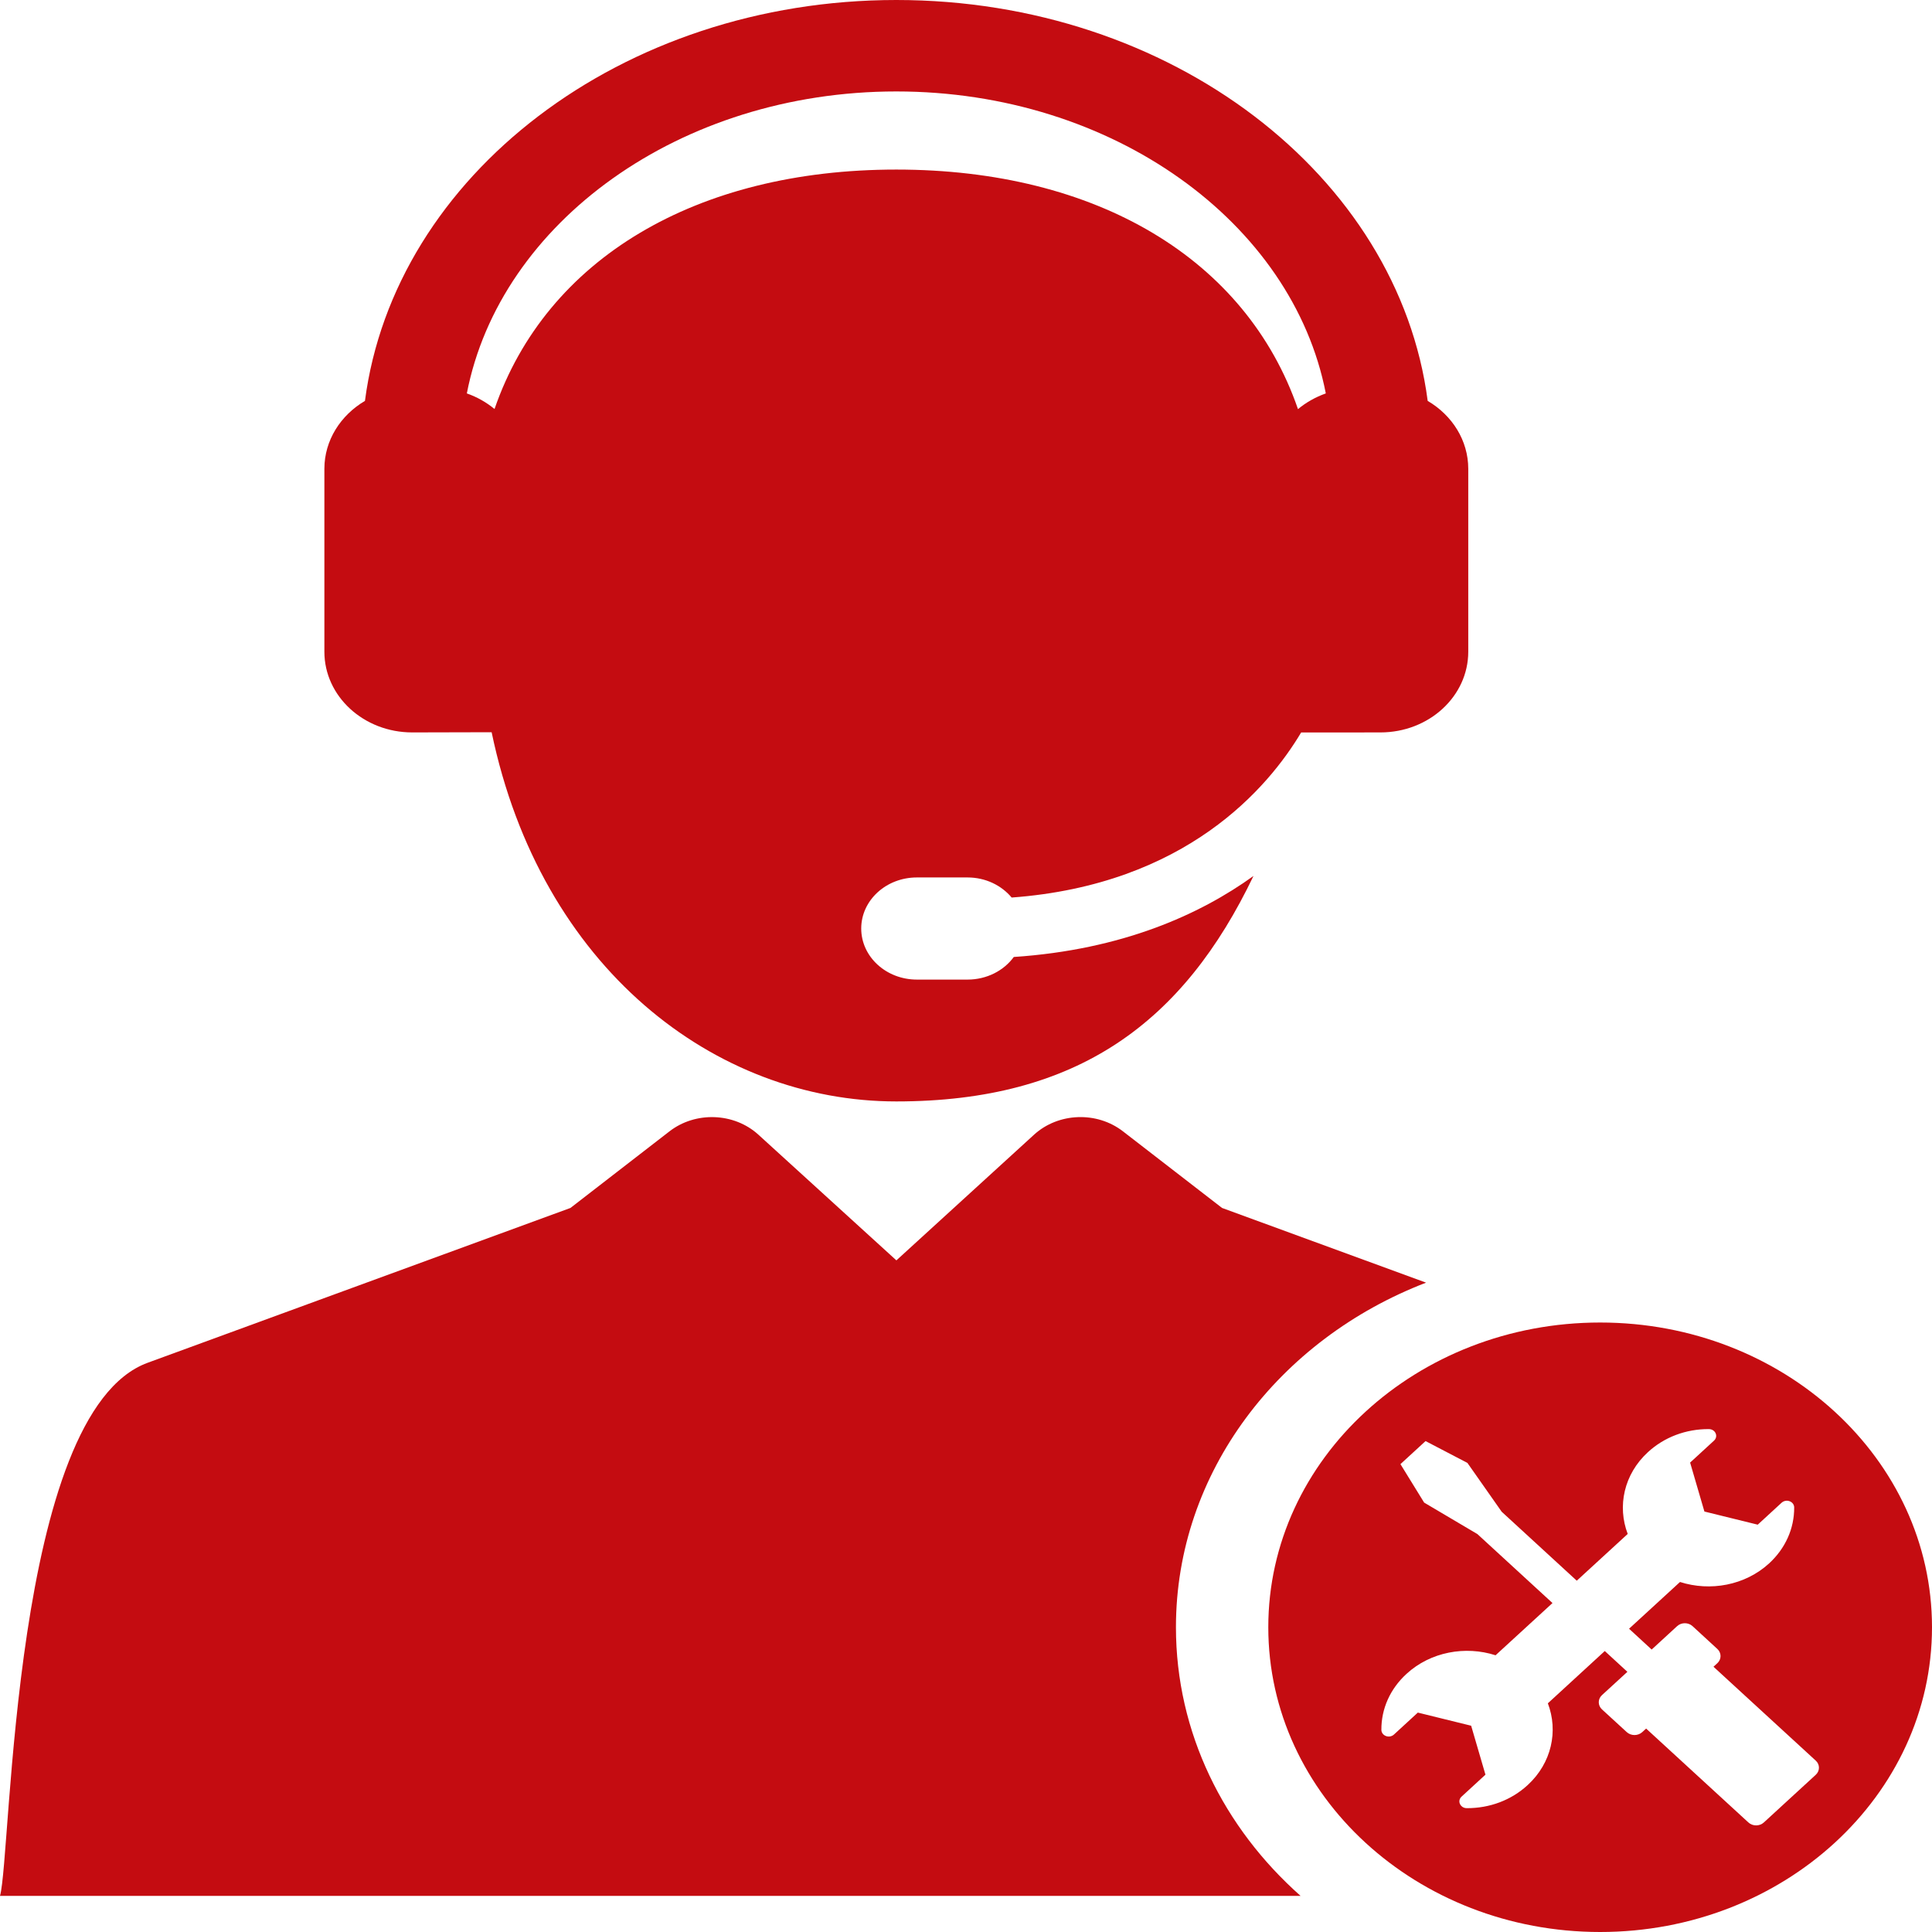 <svg width="30" height="30" viewBox="0 0 30 30" fill="none" xmlns="http://www.w3.org/2000/svg">
<path d="M24.847 20.536C22.001 20.536 19.694 22.654 19.694 25.268C19.694 27.881 22.001 30 24.847 30C27.693 30 30 27.881 30 25.268C30 22.654 27.693 20.536 24.847 20.536ZM28.195 27.559L27.389 28.299C27.323 28.36 27.215 28.36 27.149 28.299L25.561 26.841L25.501 26.896C25.434 26.957 25.327 26.957 25.26 26.896L24.875 26.543C24.809 26.482 24.809 26.383 24.875 26.322L25.27 25.96L24.919 25.637L24.035 26.449C24.199 26.879 24.095 27.376 23.721 27.719C23.468 27.952 23.132 28.079 22.775 28.077C22.744 28.077 22.715 28.066 22.695 28.046C22.684 28.037 22.676 28.025 22.67 28.012C22.652 27.973 22.662 27.928 22.695 27.898L23.066 27.557L22.844 26.797L22.016 26.593L21.645 26.934C21.612 26.964 21.563 26.973 21.521 26.957C21.478 26.941 21.45 26.903 21.45 26.861C21.448 26.532 21.587 26.224 21.84 25.992C22.213 25.649 22.755 25.552 23.223 25.703L24.107 24.892L22.941 23.821L22.114 23.332L21.746 22.735L22.136 22.377L22.786 22.716L23.318 23.474L24.484 24.545L25.275 23.819C25.111 23.389 25.215 22.892 25.589 22.549C25.842 22.316 26.178 22.189 26.535 22.191C26.581 22.191 26.623 22.216 26.64 22.256C26.658 22.295 26.648 22.34 26.615 22.37L26.244 22.711L26.466 23.471L27.294 23.675L27.665 23.334C27.698 23.304 27.747 23.295 27.789 23.311C27.832 23.327 27.86 23.365 27.86 23.407C27.862 23.736 27.723 24.044 27.471 24.276C27.097 24.619 26.555 24.715 26.087 24.565L25.296 25.291L25.647 25.614L26.042 25.251C26.108 25.19 26.216 25.19 26.282 25.251L26.667 25.605C26.733 25.666 26.733 25.765 26.667 25.826L26.607 25.881L28.195 27.339C28.261 27.399 28.261 27.498 28.195 27.559Z" fill="#C40C11"/>
<path d="M22.144 19.917L18.976 18.757L17.438 17.568C17.032 17.253 16.433 17.276 16.056 17.62L13.919 19.571L11.776 17.619C11.399 17.276 10.8 17.254 10.395 17.568L8.858 18.757L2.293 21.161C0.18 21.934 0.181 28.808 0 29.439H20.195C19.004 28.384 18.26 26.905 18.26 25.268C18.26 22.861 19.865 20.793 22.144 19.917Z" fill="#C40C11"/>
<path d="M6.401 11.373L7.634 11.37C8.396 15.024 11.098 17.103 13.918 17.103C16.739 17.103 18.377 15.871 19.464 13.602C18.634 14.2 17.428 14.747 15.742 14.86C15.587 15.072 15.323 15.211 15.024 15.211H14.237C13.76 15.211 13.373 14.856 13.373 14.418C13.373 13.98 13.76 13.625 14.237 13.625H15.024C15.304 13.625 15.551 13.748 15.709 13.937C18.421 13.737 19.696 12.226 20.204 11.374L21.435 11.373C22.189 11.373 22.799 10.812 22.799 10.12V7.28C22.799 6.837 22.548 6.448 22.169 6.225C21.713 2.729 18.187 0 13.918 0C9.649 0 6.123 2.729 5.667 6.225C5.289 6.448 5.037 6.837 5.037 7.28V10.12C5.037 10.812 5.648 11.373 6.401 11.373ZM13.918 1.42C17.278 1.42 20.072 3.455 20.587 6.109C20.427 6.166 20.28 6.249 20.155 6.353C19.351 4.02 17.026 2.633 13.918 2.633C10.81 2.633 8.484 4.019 7.679 6.351C7.554 6.248 7.409 6.165 7.249 6.109C7.764 3.455 10.558 1.42 13.918 1.42Z" fill="#C40C11"/>
</svg>
